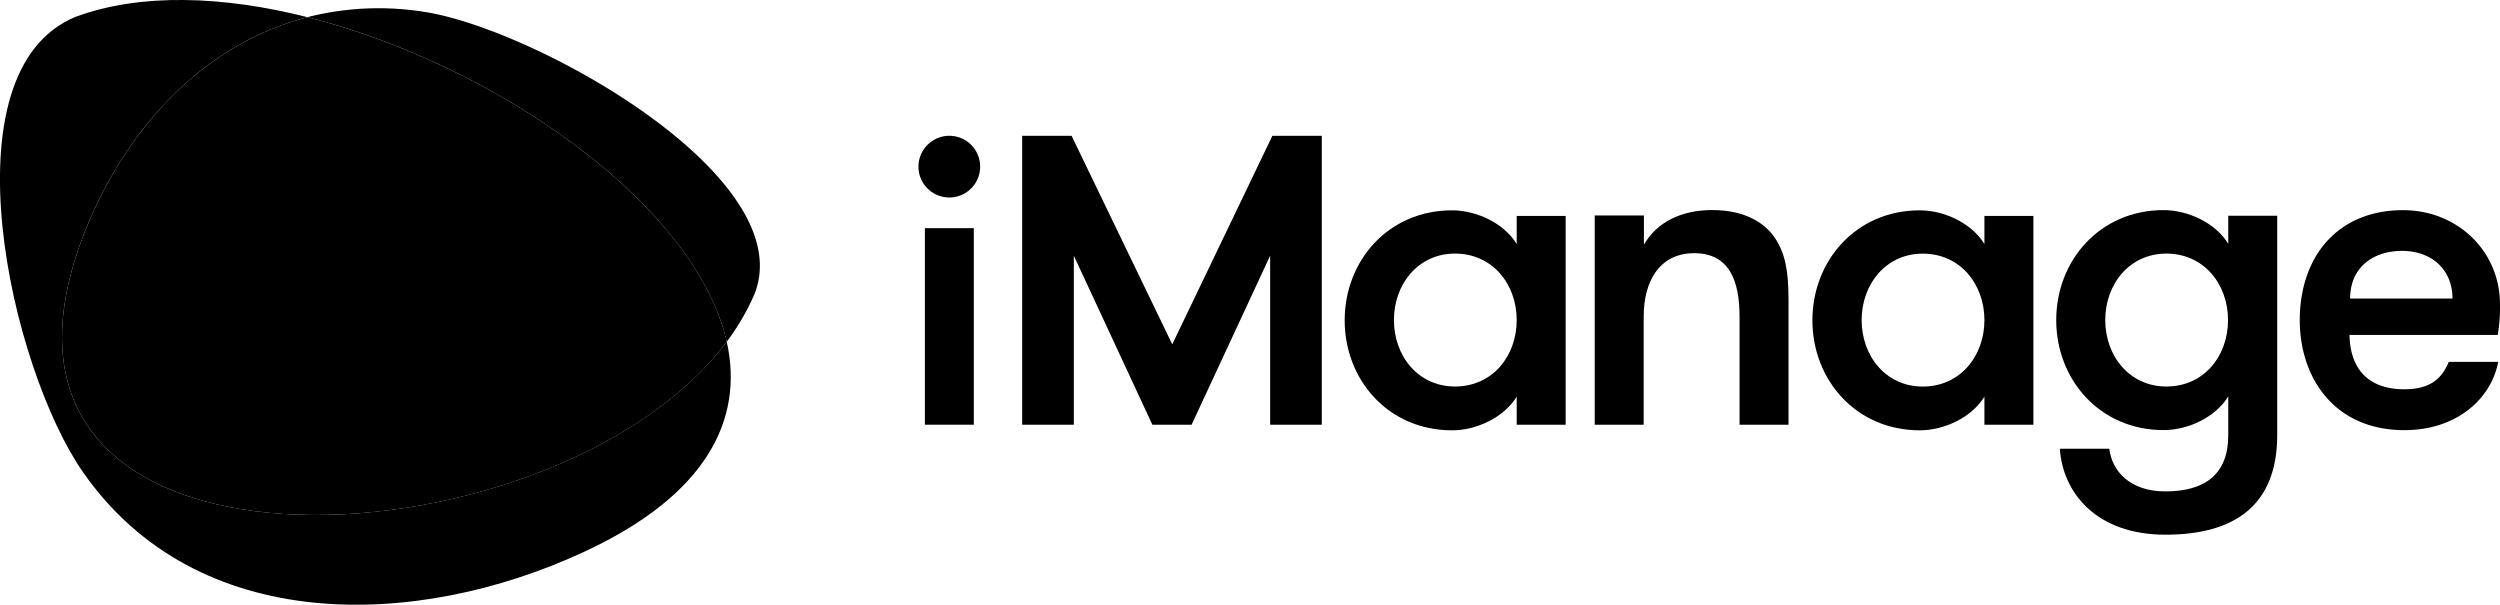 <svg xmlns="http://www.w3.org/2000/svg" id="Layer_1" data-name="Layer 1" viewBox="0 0 445.72 107.81"><defs><style>.cls-1{fill:#6778f2}.cls-2{fill:#92deff}.cls-3{fill:#3b69f2}.cls-4{fill:#fff}.cls-5{fill:#333e48}</style></defs><title>imange_logo_horizontal_color</title><path d="M75.61,2.11a51.55,51.55,0,0,0-20.81.95c33.79,8.53,69.32,33.57,74.76,57.88a41.43,41.43,0,0,0,5-8.62C142.62,31.41,95.29,5.11,75.61,2.11Z" className="cls-1" transform="translate(0)"/><path d="M15.41,40.59C23,22,36.94,7.67,54.81,3.06,39.75-.75,25-1.27,13.48,3c-23.62,9.7-11.64,62.65,1.36,81.24,20.34,29.09,59.31,28,89.09,14.24,22.13-10.18,28.73-23.76,25.64-37.56C98.66,102.27-12.11,108.24,15.41,40.59Z" className="cls-2" transform="translate(0)"/><path d="M54.81,3.06C36.94,7.67,23,22,15.41,40.59c-27.52,67.65,83.25,61.69,114.16,20.35C124.13,36.62,88.59,11.59,54.81,3.06Z" className="cls-3" transform="translate(0)"/><path d="M82.43,35.11A14.52,14.52,0,0,0,71.7,39.84a14.54,14.54,0,0,0-25.28,9.82V67.51h7.65V49.66a6.9,6.9,0,0,1,13.8,0V67.51h7.65V49.66a6.9,6.9,0,1,1,13.8,0V67.51H97V49.66A14.57,14.57,0,0,0,82.43,35.11Z" className="cls-4" transform="translate(0)"/><path d="M43,24.21a5.49,5.49,0,1,1-5.46,5.53A5.5,5.5,0,0,1,43,24.21Z" className="cls-4" transform="translate(0)"/><rect width="8.73" height="35.04" x="164.89" y="40.68" className="cls-5"/><path d="M235.66,75.72h-9.21V45.59l-14,30.13h-7l-14-30.13V75.72h-9.21V24.21h8.81L209,61.39l17.85-37.18h8.81V75.72Z" className="cls-5" transform="translate(0)"/><path d="M279.14,38.41V75.72h-8.73v-5c-2.32,3.76-7.21,6-11.53,6-11.37,0-19.14-9-19.14-19.61s7.77-19.61,19.14-19.61c4.32,0,9.21,2.24,11.53,6v-5h8.73Zm-8.73,18.65c0-6.4-4.32-11.85-11-11.85-6.56,0-10.89,5.44-10.89,11.85s4.32,11.85,10.89,11.85C266.09,68.92,270.41,63.47,270.41,57.07Z" className="cls-5" transform="translate(0)"/><path d="M284.36,38.41h8.73v5.2c2.32-4,6.65-6.16,12.17-6.16,5.36,0,9.13,1.92,11.21,5,1.84,2.8,2.4,5.92,2.4,11V75.72h-8.73V56.43c0-6.4-1.84-11.29-8.09-11.29-6.08,0-9,4.88-9,11.29v19.3h-8.73V38.41Z" className="cls-5" transform="translate(0)"/><path d="M362.53,38.41V75.72H353.8v-5c-2.32,3.76-7.21,6-11.53,6-11.37,0-19.14-9-19.14-19.61s7.77-19.61,19.14-19.61c4.32,0,9.21,2.24,11.53,6v-5h8.73ZM353.8,57.07c0-6.4-4.32-11.85-11-11.85-6.56,0-10.89,5.44-10.89,11.85s4.32,11.85,10.89,11.85C349.48,68.92,353.8,63.47,353.8,57.07Z" className="cls-5" transform="translate(0)"/><path d="M406,77.56c0,12.49-7.53,17.77-19.94,17.77S367.73,87.73,367.25,80h8.81c0.48,4,3.68,7.61,10,7.61,7,0,11.21-3,11.21-10V70.68c-2.32,3.76-7.21,6-11.53,6-11.37,0-19.14-9-19.14-19.61s7.77-19.61,19.14-19.61c4.32,0,9.21,2.24,11.53,6v-5H406V77.56Zm-30.66-20.5c0,6.4,4.32,11.85,10.89,11.85,6.73,0,11-5.44,11-11.85s-4.32-11.85-11-11.85C379.66,45.22,375.34,50.66,375.34,57.07Z" className="cls-5" transform="translate(0)"/><path d="M418.89,59.71c0.08,5.36,2.72,9.69,9.77,9.69,5,0,6.81-2.24,7.93-4.88h8.81c-1.2,6.4-7.21,12.17-16.73,12.17-12.57,0-18.65-9.45-18.65-19.61,0-11.21,6.65-19.61,18.41-19.61,9.69,0,17.29,7.29,17.29,16.81a30.58,30.58,0,0,1-.4,5.44H418.89ZM419,53.22h18.25c0-5.2-3.76-8.49-9-8.49C423.06,44.74,419,47.7,419,53.22Z" className="cls-5" transform="translate(0)"/><path d="M169.22,24.21a5.5,5.5,0,1,1-5.47,5.53A5.51,5.51,0,0,1,169.22,24.21Z" className="cls-5" transform="translate(0)"/></svg>